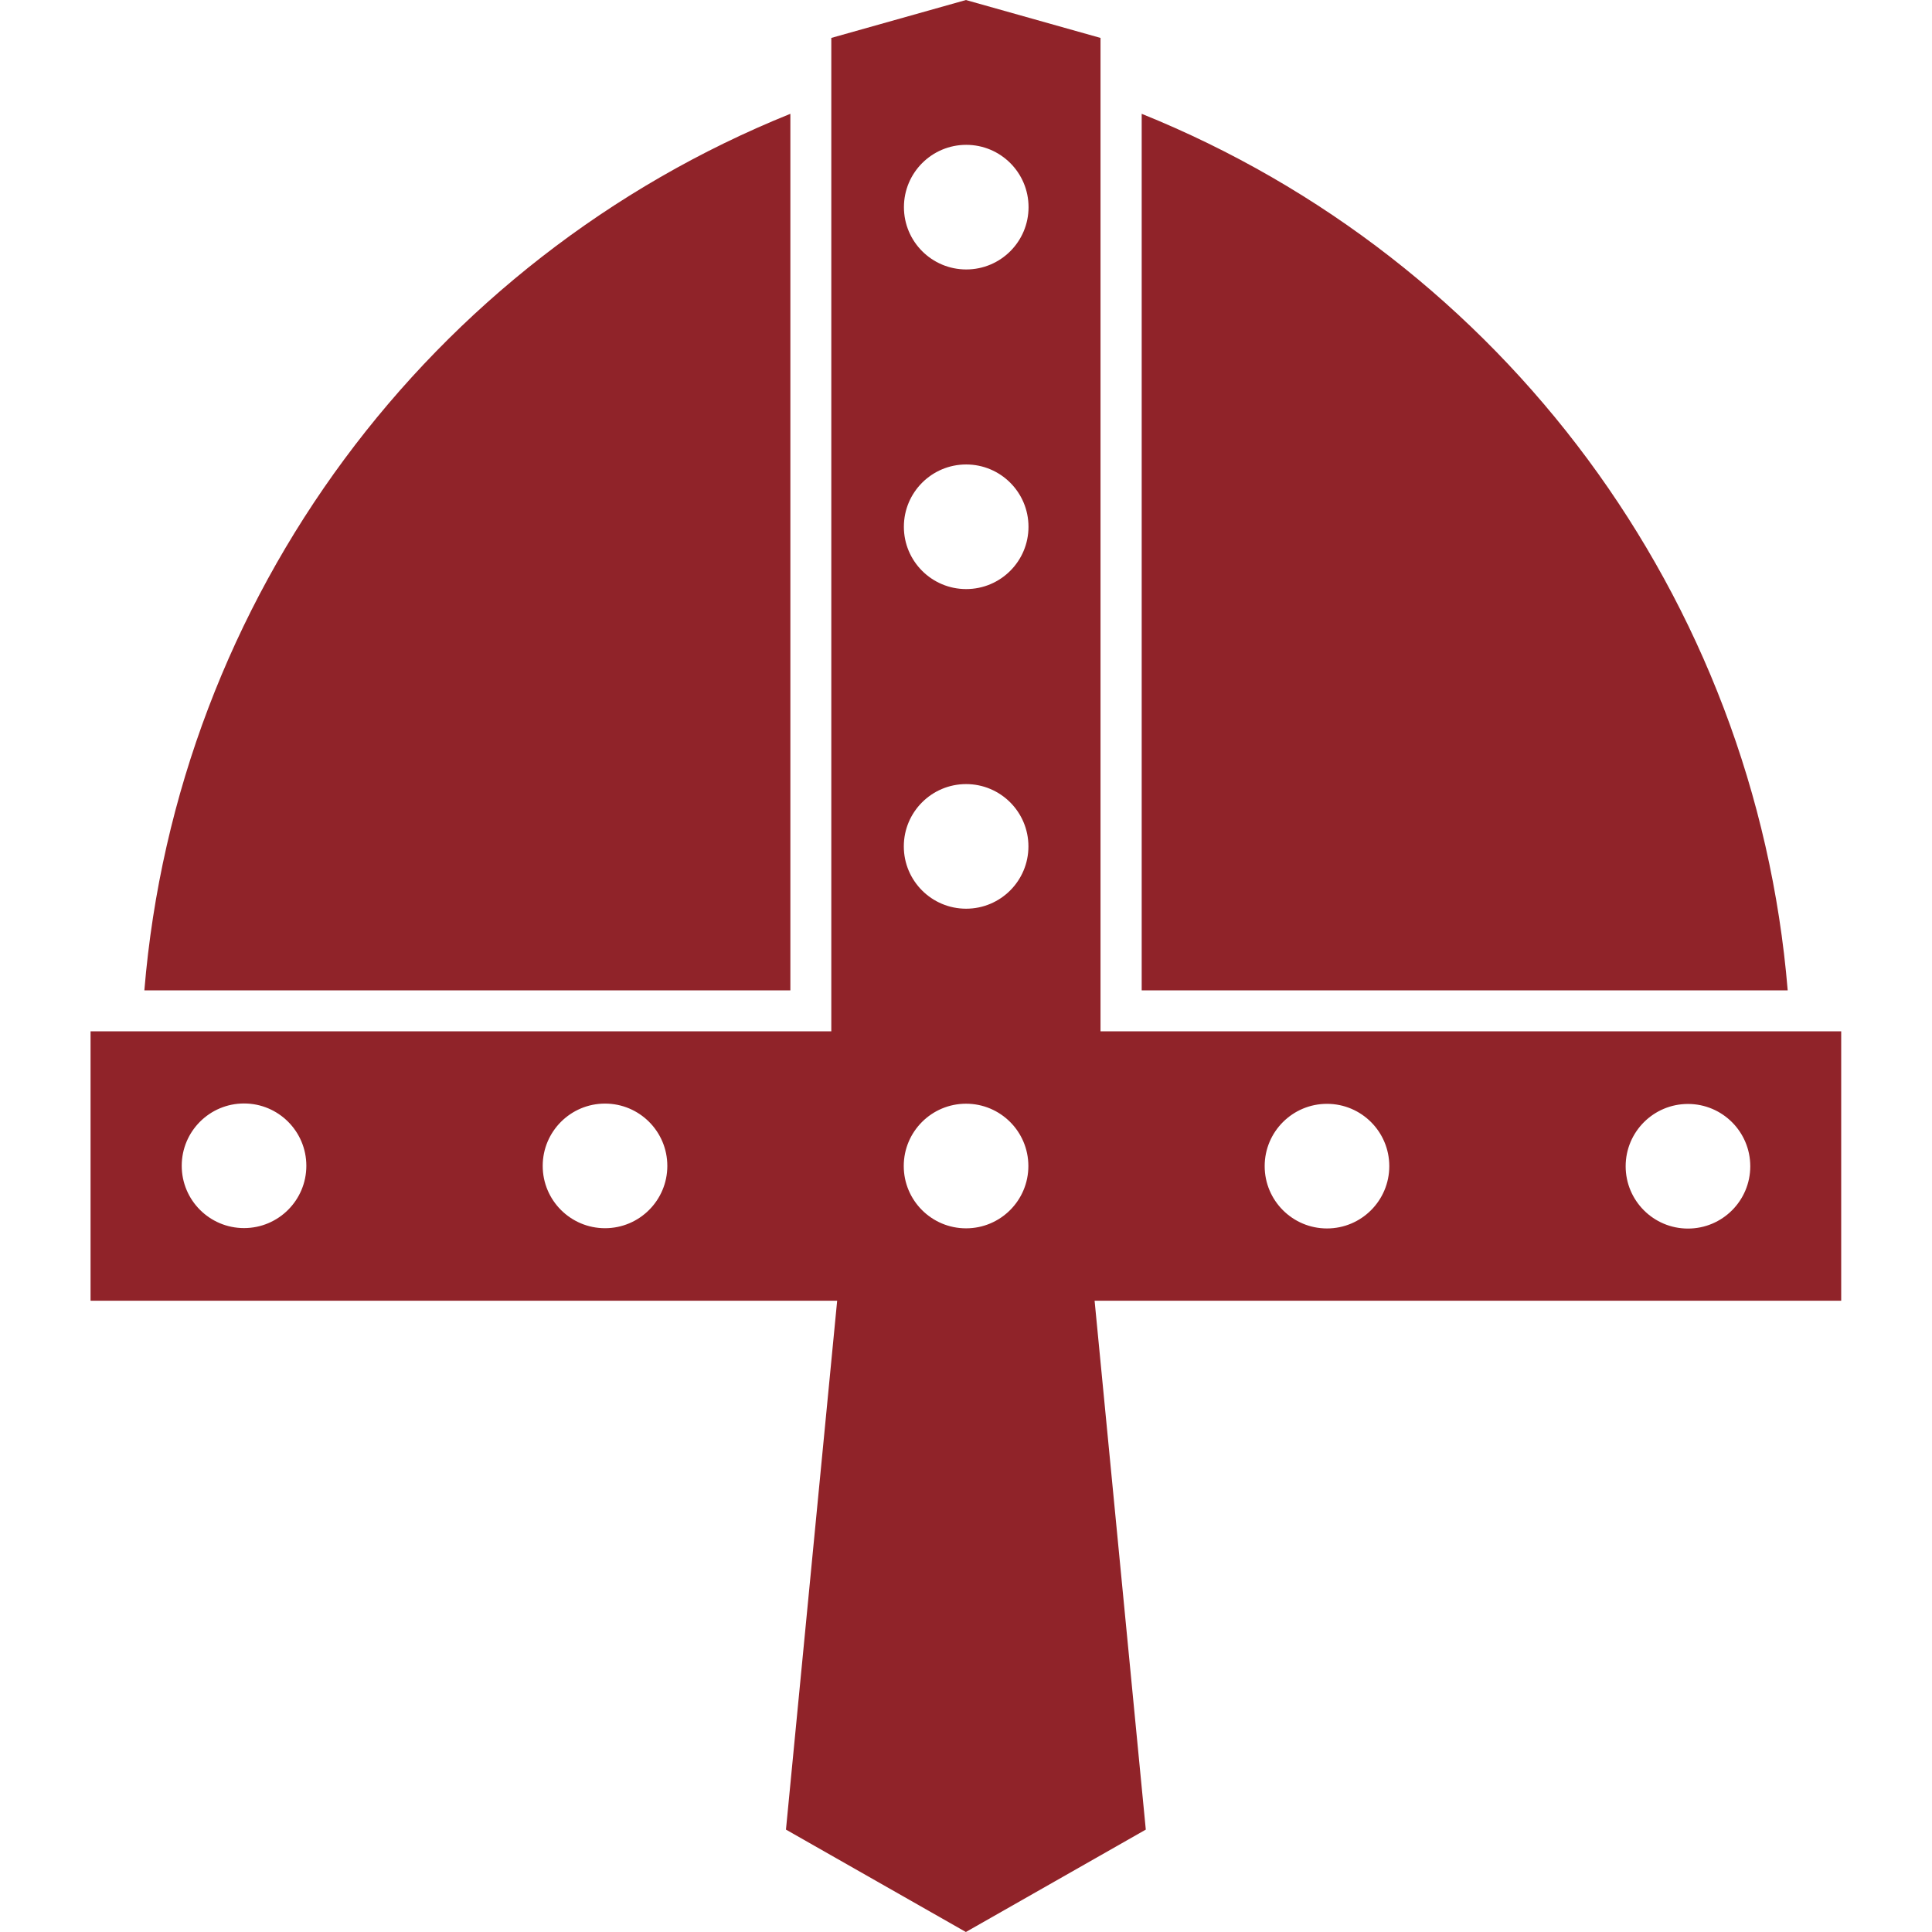 <svg width="32" height="32" version="1.1" viewBox="0 0 32 32" xmlns="http://www.w3.org/2000/svg">
	<path fill="rgb(144, 35, 41)" class="icone" d="m20.947 19.315c0-0.57 0.462-1.032 1.032-1.032 0.57-1e-5 1.032 0.462 1.032 1.032 1e-5 0.57-0.462 1.032-1.032 1.032-0.57 1e-5 -1.032-0.462-1.032-1.032zm5.979 2e-3c0-0.57 0.462-1.032 1.032-1.032 0.57-1e-5 1.032 0.462 1.032 1.032 1e-5 0.57-0.462 1.032-1.032 1.032s-1.032-0.462-1.032-1.032zm-23.916-8e-3c-1e-5 -0.57 0.462-1.032 1.032-1.032 0.57-1e-5 1.032 0.462 1.032 1.032 1e-5 0.57-0.462 1.032-1.032 1.032-0.57 1e-5 -1.032-0.462-1.032-1.032zm5.979 2e-3c-1e-5 -0.57 0.462-1.032 1.032-1.032 0.57-1e-5 1.032 0.462 1.032 1.032 1e-5 0.57-0.462 1.032-1.032 1.032-0.57 1e-5 -1.032-0.462-1.032-1.032zm7.015-16.912c0.57-1e-5 1.032 0.462 1.032 1.032 1e-5 0.57-0.462 1.032-1.032 1.032-0.57 1e-5 -1.032-0.462-1.032-1.032-1e-5 -0.57 0.462-1.032 1.032-1.032zm-1e-3 5.294c0.57-1e-5 1.032 0.462 1.032 1.032 1e-5 0.57-0.462 1.032-1.032 1.032-0.57 1e-5 -1.032-0.462-1.032-1.032s0.462-1.032 1.032-1.032zm-1e-3 5.294c0.57-1e-5 1.032 0.462 1.032 1.032 1e-5 0.57-0.462 1.032-1.032 1.032-0.57 0-1.032-0.462-1.032-1.032-1e-5 -0.57 0.462-1.032 1.032-1.032zm-1e-3 5.294c0.57-1e-5 1.032 0.462 1.032 1.032 1e-5 0.57-0.462 1.032-1.032 1.032s-1.032-0.462-1.032-1.032c-1e-5 -0.57 0.462-1.032 1.032-1.032zm2.909-16.396v14.519h10.7c-0.539-6.508-4.726-12.109-10.7-14.519zm-5.819 0c-5.974 2.409-10.161 8.01-10.7 14.519h10.7zm2.909-1.885-2.231 0.628v16.454h-12.269v4.462h12.366l-0.848 8.76 2.98 1.696 2.98-1.696-0.848-8.76h12.366v-4.462h-12.268v-16.454l-2.231-0.628z"/>
</svg>
